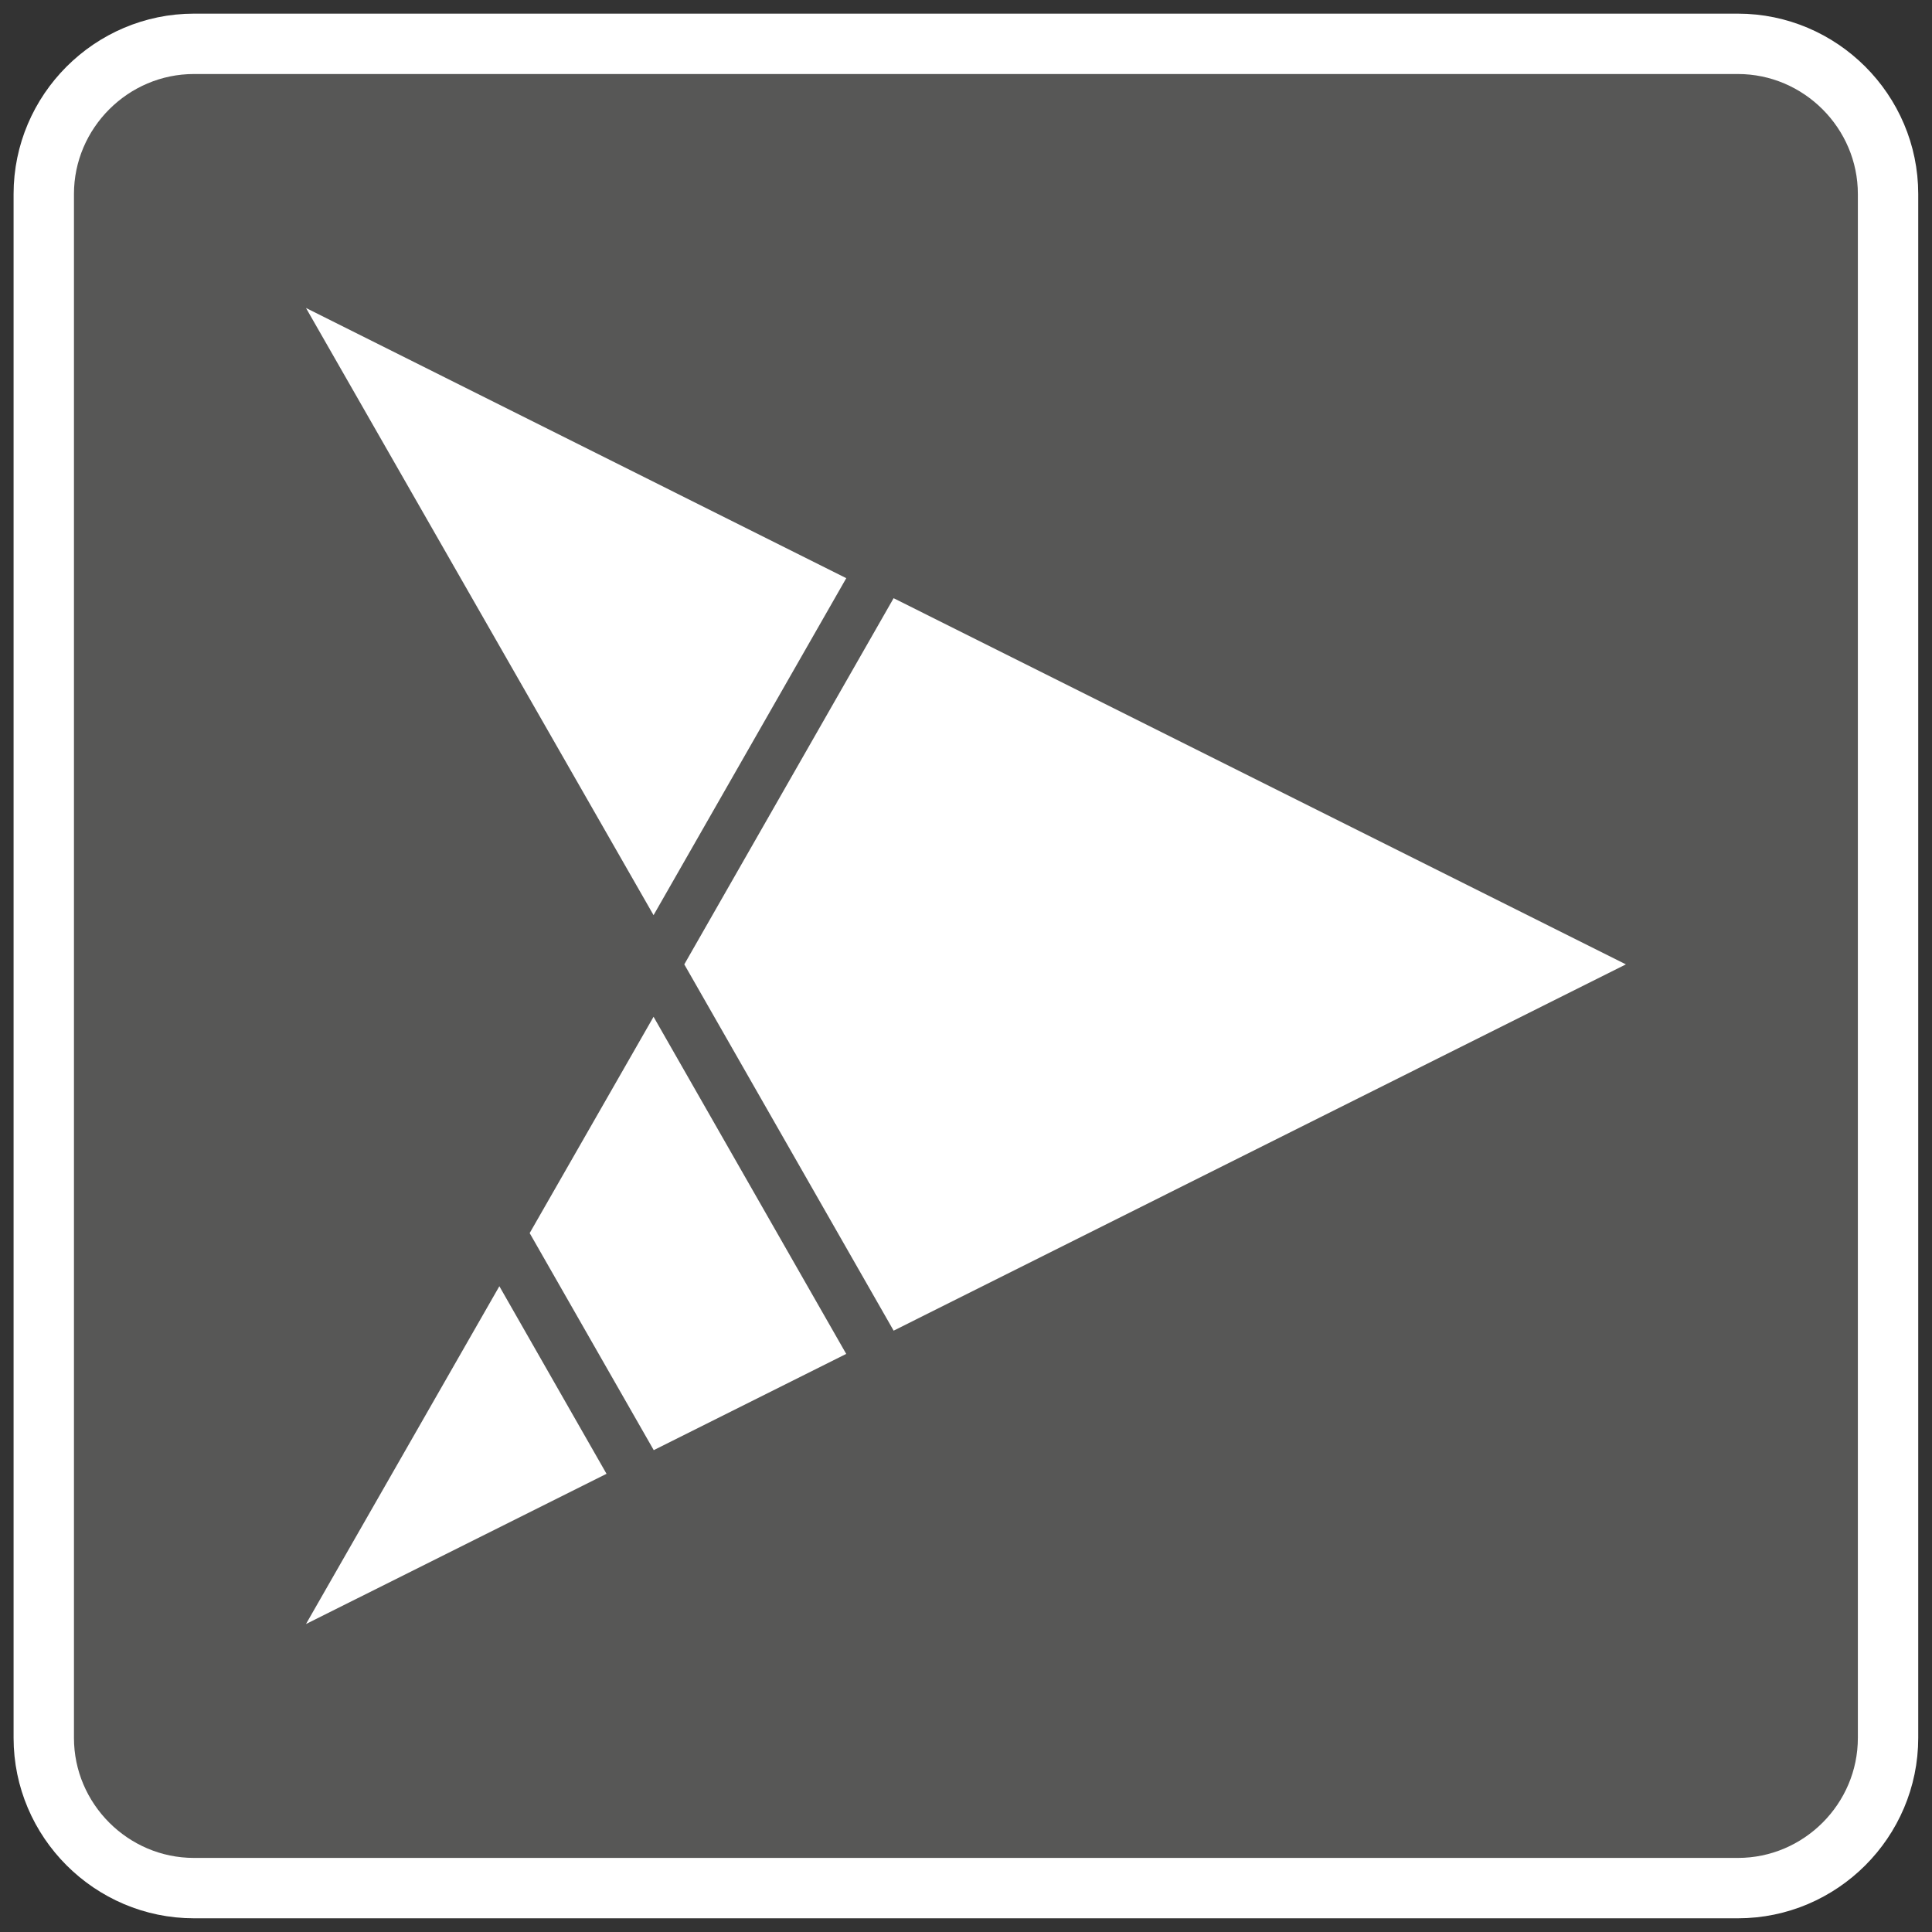 <svg width="32" height="32" viewBox="0 0 32 32" fill="none" xmlns="http://www.w3.org/2000/svg">
<rect x="0" y="0" width="32" height="32" fill="#333333" stroke="none"/>
<path opacity="0.2" d="M28.785 31.273H3.213C1.845 31.273 0.725 30.153 0.725 28.785V3.214C0.725 1.846 1.845 0.726 3.213 0.726H28.784C30.152 0.726 31.272 1.846 31.272 3.214V28.785C31.272 30.154 30.153 31.273 28.785 31.273Z" fill="#E6E6E5"/>
<path d="M28.785 31.273H3.213C1.845 31.273 0.725 30.153 0.725 28.785V3.214C0.725 1.846 1.845 0.726 3.213 0.726H28.784C30.152 0.726 31.272 1.846 31.272 3.214V28.785C31.272 30.154 30.153 31.273 28.785 31.273Z" stroke="white" stroke-miterlimit="10"/>
<path d="M14.016 22.425L10.825 16.841L8.773 20.424L10.828 24.019L14.018 22.424L14.016 22.425Z" fill="white"/>
<path d="M5.068 26.899L10.046 24.411L8.271 21.304L5.068 26.899Z" fill="white"/>
<path d="M14.017 9.576L14.018 9.577L5.068 5.101L10.825 15.158L14.017 9.576Z" fill="white"/>
<path d="M14.801 9.908L11.334 15.973L14.801 22.039H14.803L26.93 15.973L14.801 9.908Z" fill="white"/>
</svg>
